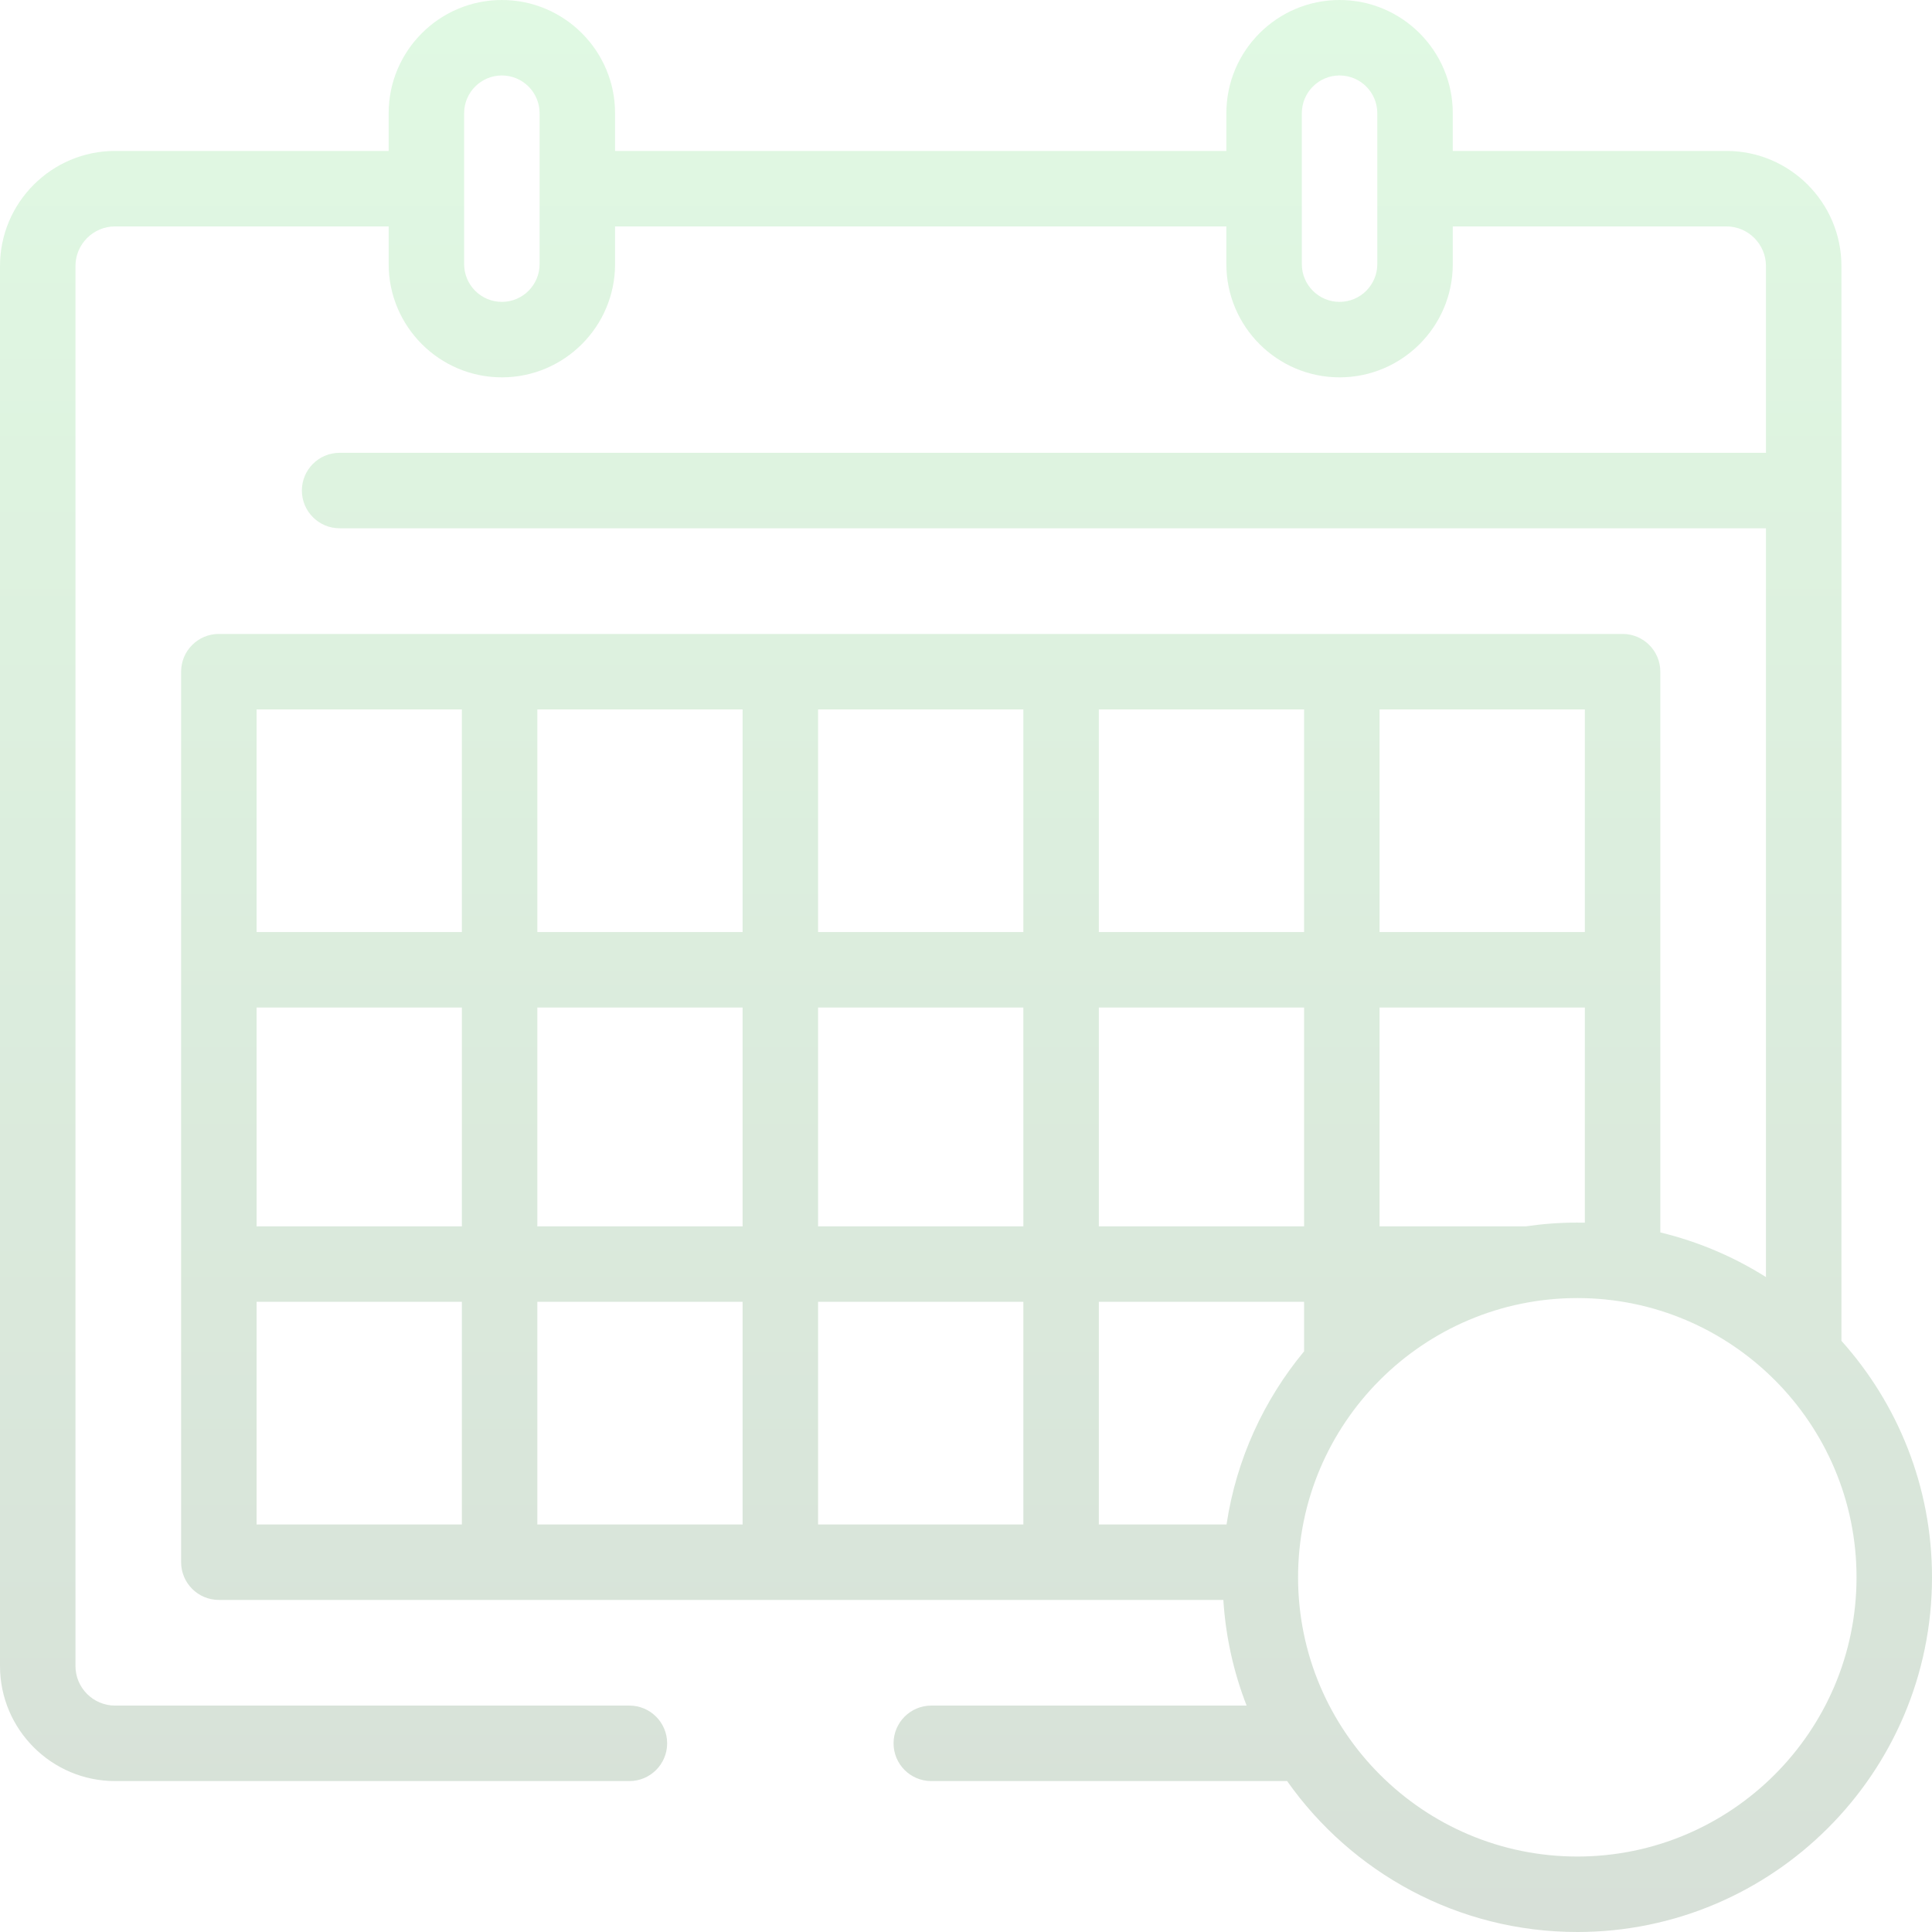 <svg width="115" height="115" viewBox="0 0 115 115" fill="none" xmlns="http://www.w3.org/2000/svg">
<path opacity="0.16" d="M109.609 79.812V15.835C109.609 12.057 106.536 8.984 102.759 8.984H86.475V6.738C86.475 3.023 83.452 0 79.736 0C76.021 0 72.998 3.023 72.998 6.738V8.984H36.611V6.738C36.611 3.023 33.589 0 29.873 0C26.158 0 23.135 3.023 23.135 6.738V8.984H6.851C3.073 8.984 0 12.057 0 15.835V99.165C0 102.943 3.073 106.016 6.851 106.016H37.465C38.705 106.016 39.711 105.01 39.711 103.77C39.711 102.529 38.705 101.523 37.465 101.523H6.851C5.55 101.523 4.492 100.466 4.492 99.165V15.835C4.492 14.534 5.55 13.477 6.851 13.477H23.135V15.723C23.135 19.438 26.158 22.461 29.873 22.461C33.589 22.461 36.611 19.438 36.611 15.723V13.477H72.998V15.723C72.998 19.438 76.021 22.461 79.736 22.461C83.452 22.461 86.475 19.438 86.475 15.723V13.477H102.759C104.059 13.477 105.117 14.534 105.117 15.835V26.953H20.215C18.975 26.953 17.969 27.959 17.969 29.199C17.969 30.44 18.975 31.445 20.215 31.445H105.117V76.016C103.205 74.81 101.087 73.903 98.828 73.359V39.98C98.828 38.74 97.822 37.734 96.582 37.734H13.027C11.787 37.734 10.781 38.74 10.781 39.98V92.988C10.781 94.229 11.787 95.234 13.027 95.234H72.818C72.957 97.439 73.436 99.552 74.203 101.523H55.434C54.193 101.523 53.188 102.529 53.188 103.77C53.188 105.01 54.193 106.016 55.434 106.016H76.615C80.439 111.445 86.755 115 93.887 115C105.529 115 115 105.529 115 93.887C115 88.484 112.959 83.55 109.609 79.812ZM32.119 15.723C32.119 16.961 31.111 17.969 29.873 17.969C28.635 17.969 27.627 16.961 27.627 15.723V6.738C27.627 5.5 28.635 4.492 29.873 4.492C31.111 4.492 32.119 5.5 32.119 6.738V15.723ZM81.982 15.723C81.982 16.961 80.975 17.969 79.736 17.969C78.498 17.969 77.49 16.961 77.49 15.723V6.738C77.49 5.5 78.498 4.492 79.736 4.492C80.975 4.492 81.982 5.5 81.982 6.738V15.723ZM93.887 72.773C92.843 72.773 91.816 72.851 90.812 72.998H82.117V59.971H94.336V72.779C94.187 72.776 94.037 72.773 93.887 72.773ZM73.008 90.742H65.406V77.49H77.625V80.436C75.23 83.326 73.589 86.863 73.008 90.742ZM15.273 59.971H27.492V72.998H15.273V59.971ZM31.984 59.971H44.203V72.998H31.984V59.971ZM65.406 59.971H77.625V72.998H65.406V59.971ZM60.914 72.998H48.695V59.971H60.914V72.998ZM65.406 55.478V42.227H77.625V55.478H65.406ZM60.914 55.478H48.695V42.227H60.914V55.478ZM44.203 55.478H31.984V42.227H44.203V55.478ZM44.203 77.49V90.742H31.984V77.49H44.203ZM48.695 77.49H60.914V90.742H48.695V77.49ZM94.336 55.478H82.117V42.227H94.336V55.478ZM27.492 42.227V55.478H15.273V42.227H27.492ZM15.273 77.49H27.492V90.742H15.273V77.49ZM93.887 110.508C84.722 110.508 77.266 103.052 77.266 93.887C77.266 84.722 84.722 77.266 93.887 77.266C103.052 77.266 110.508 84.722 110.508 93.887C110.508 103.052 103.052 110.508 93.887 110.508Z" fill="url(#paint0_linear)"/>
<defs>
<linearGradient id="paint0_linear" x1="57.5" y1="0" x2="57.5" y2="115" gradientUnits="userSpaceOnUse">
<stop stop-color="#42DC51"/>
<stop offset="1" stop-color="#043E09"/>
</linearGradient>
</defs>
</svg>
